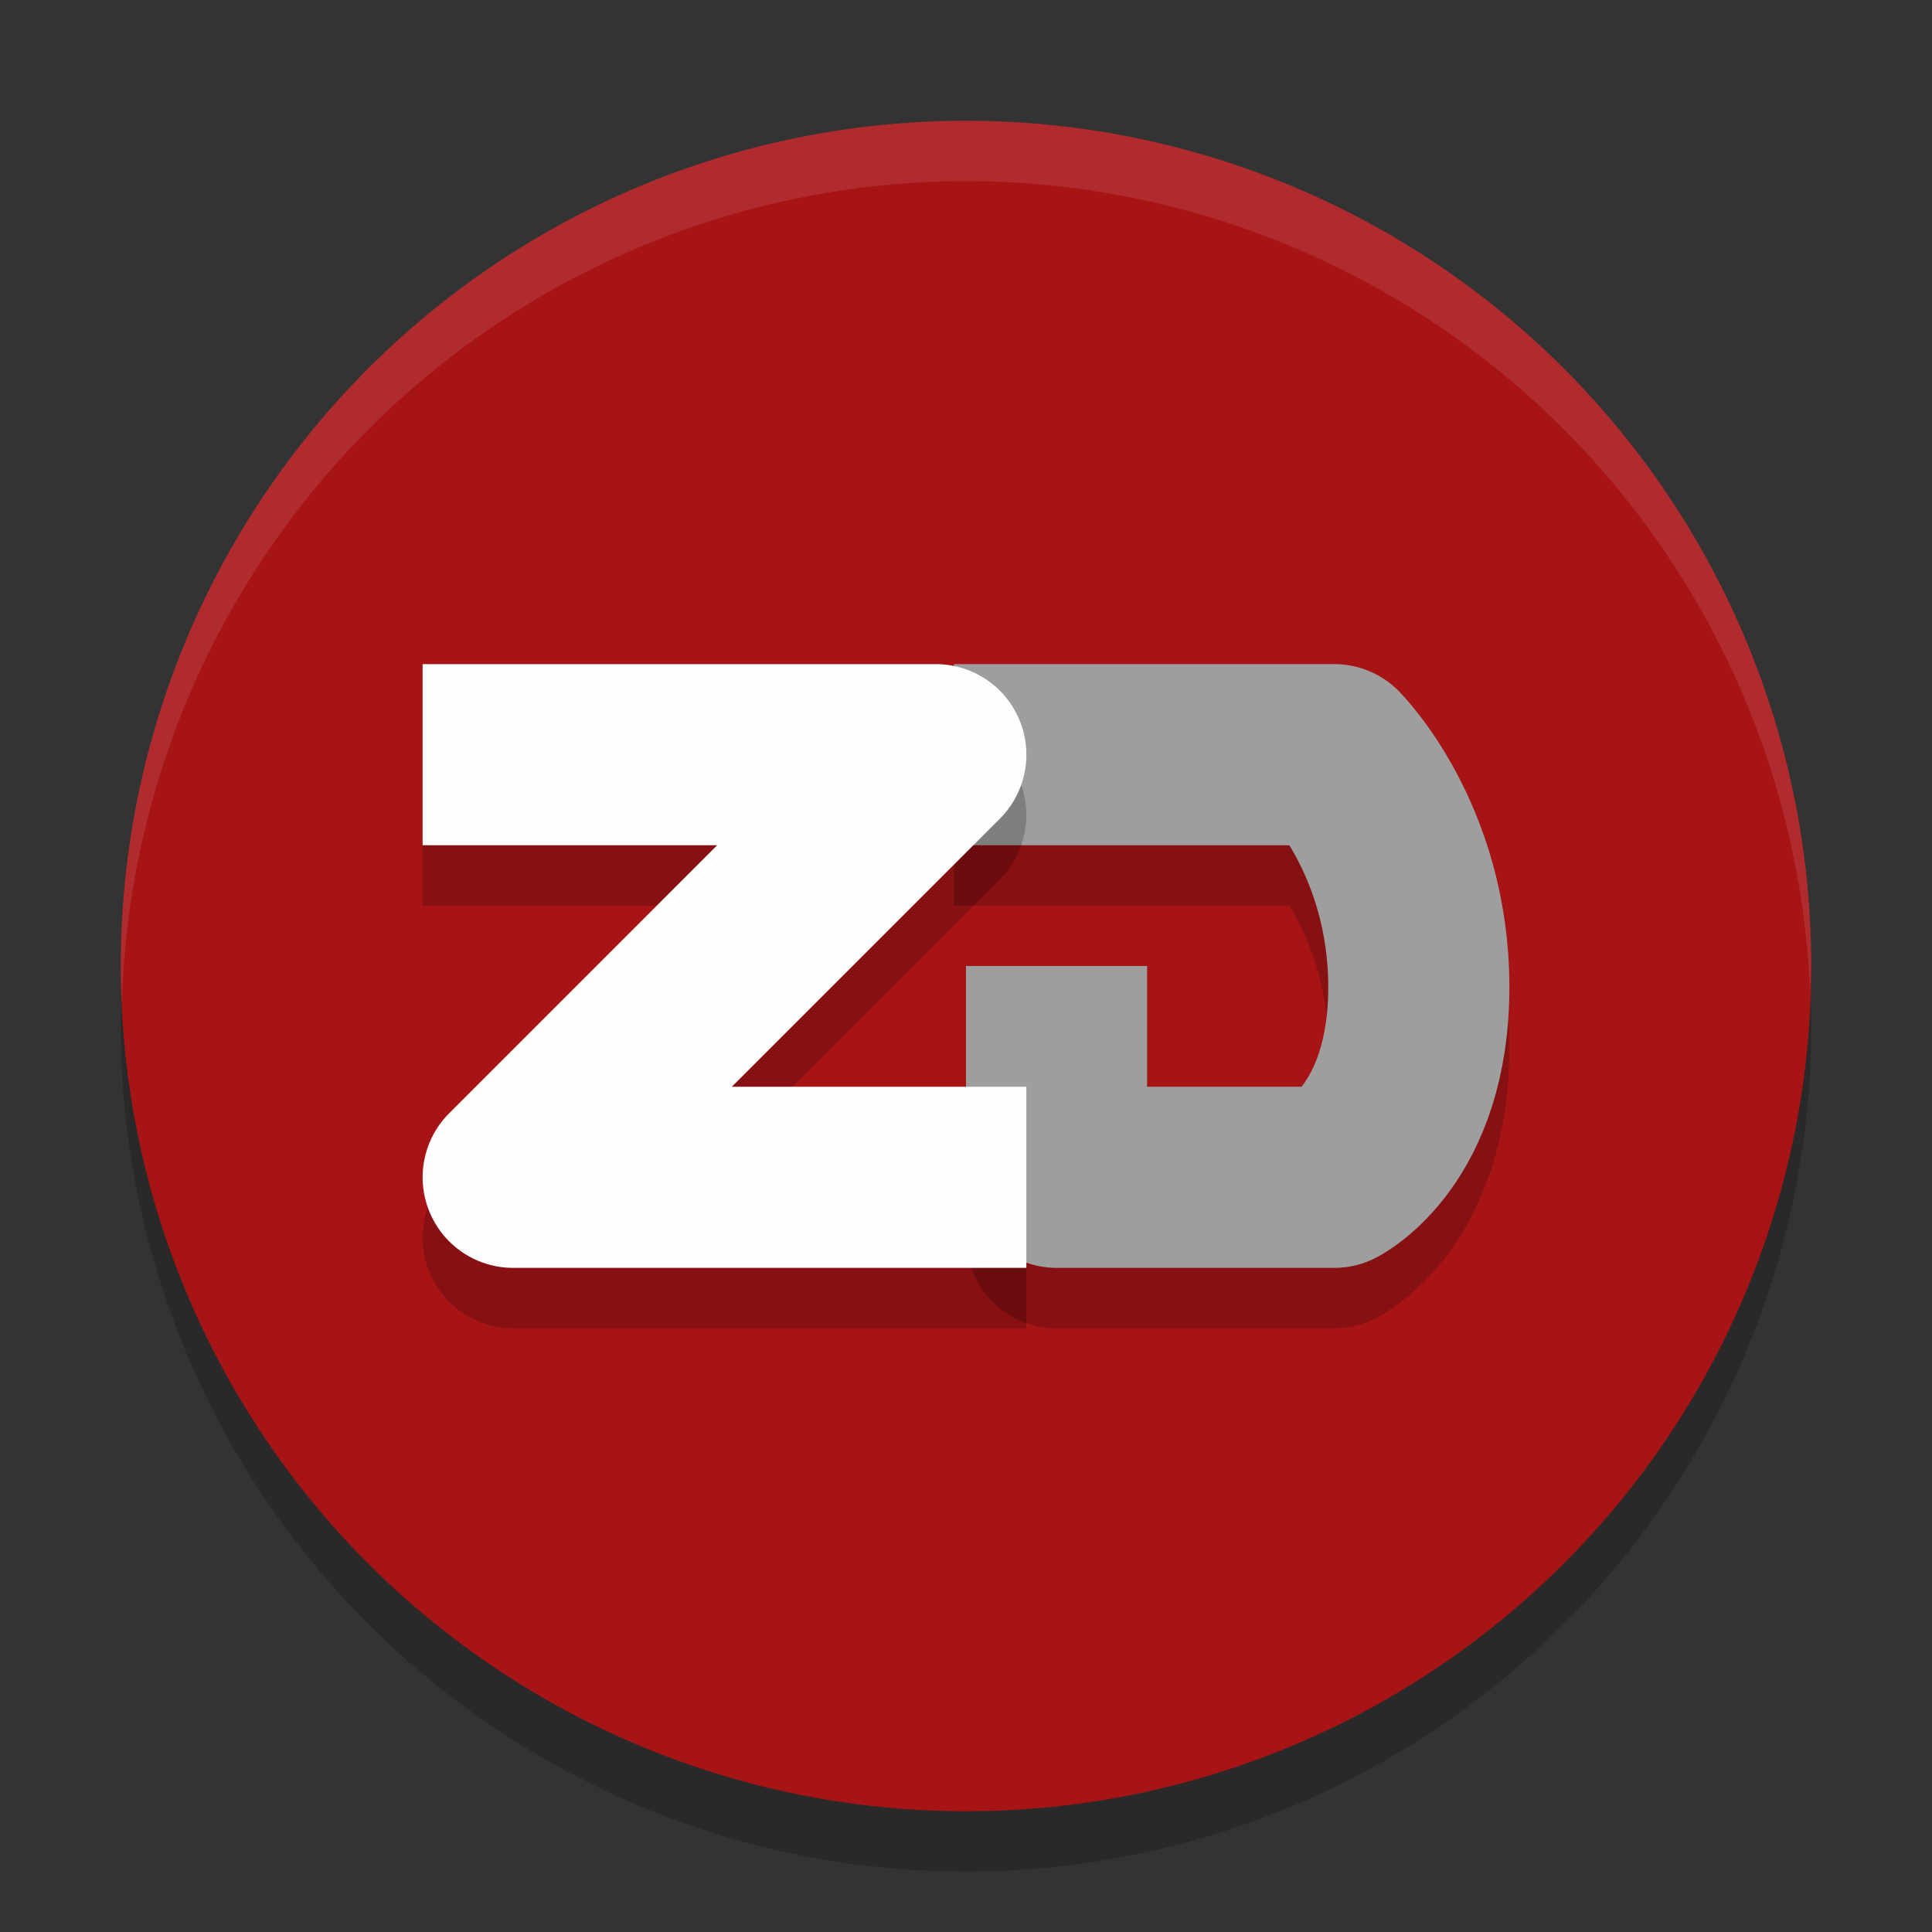 <svg width="32" height="32" version="1.1" xmlns="http://www.w3.org/2000/svg"><rect width="100%" height="100%" fill="#333333" stroke="none"/><defs>
<linearGradient id="ucPurpleBlue" x1="0%" y1="0%" x2="100%" y2="100%">
  <stop offset="0%" style="stop-color:#B794F4;stop-opacity:1"/>
  <stop offset="100%" style="stop-color:#4299E1;stop-opacity:1"/>
</linearGradient>
</defs>
 <circle cx="16" cy="17" r="14" style="opacity:.2"/>
 <circle cx="16" cy="16" r="14" style="fill:#a71416"/>
 <path d="m15.8 13.5h6.3s1.4 1.4 1.4 3.85-1.4 3.15-1.4 3.15h-4.6v-3.5" style="fill:none;opacity:.2;stroke-linejoin:round;stroke-width:3;stroke:#000000"/>
 <path d="m15.8 12.5h6.3s1.4 1.4 1.4 3.85-1.4 3.15-1.4 3.15h-4.6v-3.5" style="fill:none;stroke-linejoin:round;stroke-width:3;stroke:#9e9e9e"/>
 <path d="m7 13.5h8.5l-7 7h8.5" style="fill:none;opacity:.2;stroke-linejoin:round;stroke-width:3;stroke:#000000"/>
 <path d="m7 12.5h8.5l-7 7h8.5" style="fill:none;stroke-linejoin:round;stroke-width:3;stroke:#fefefe"/>
 <path d="M 16,2 A 14,14 0 0 0 2,16 14,14 0 0 0 2.021,16.586 14,14 0 0 1 16,3 14,14 0 0 1 29.979,16.414 14,14 0 0 0 30,16 14,14 0 0 0 16,2 Z" style="fill:#ffffff;opacity:.1"/>
</svg>
